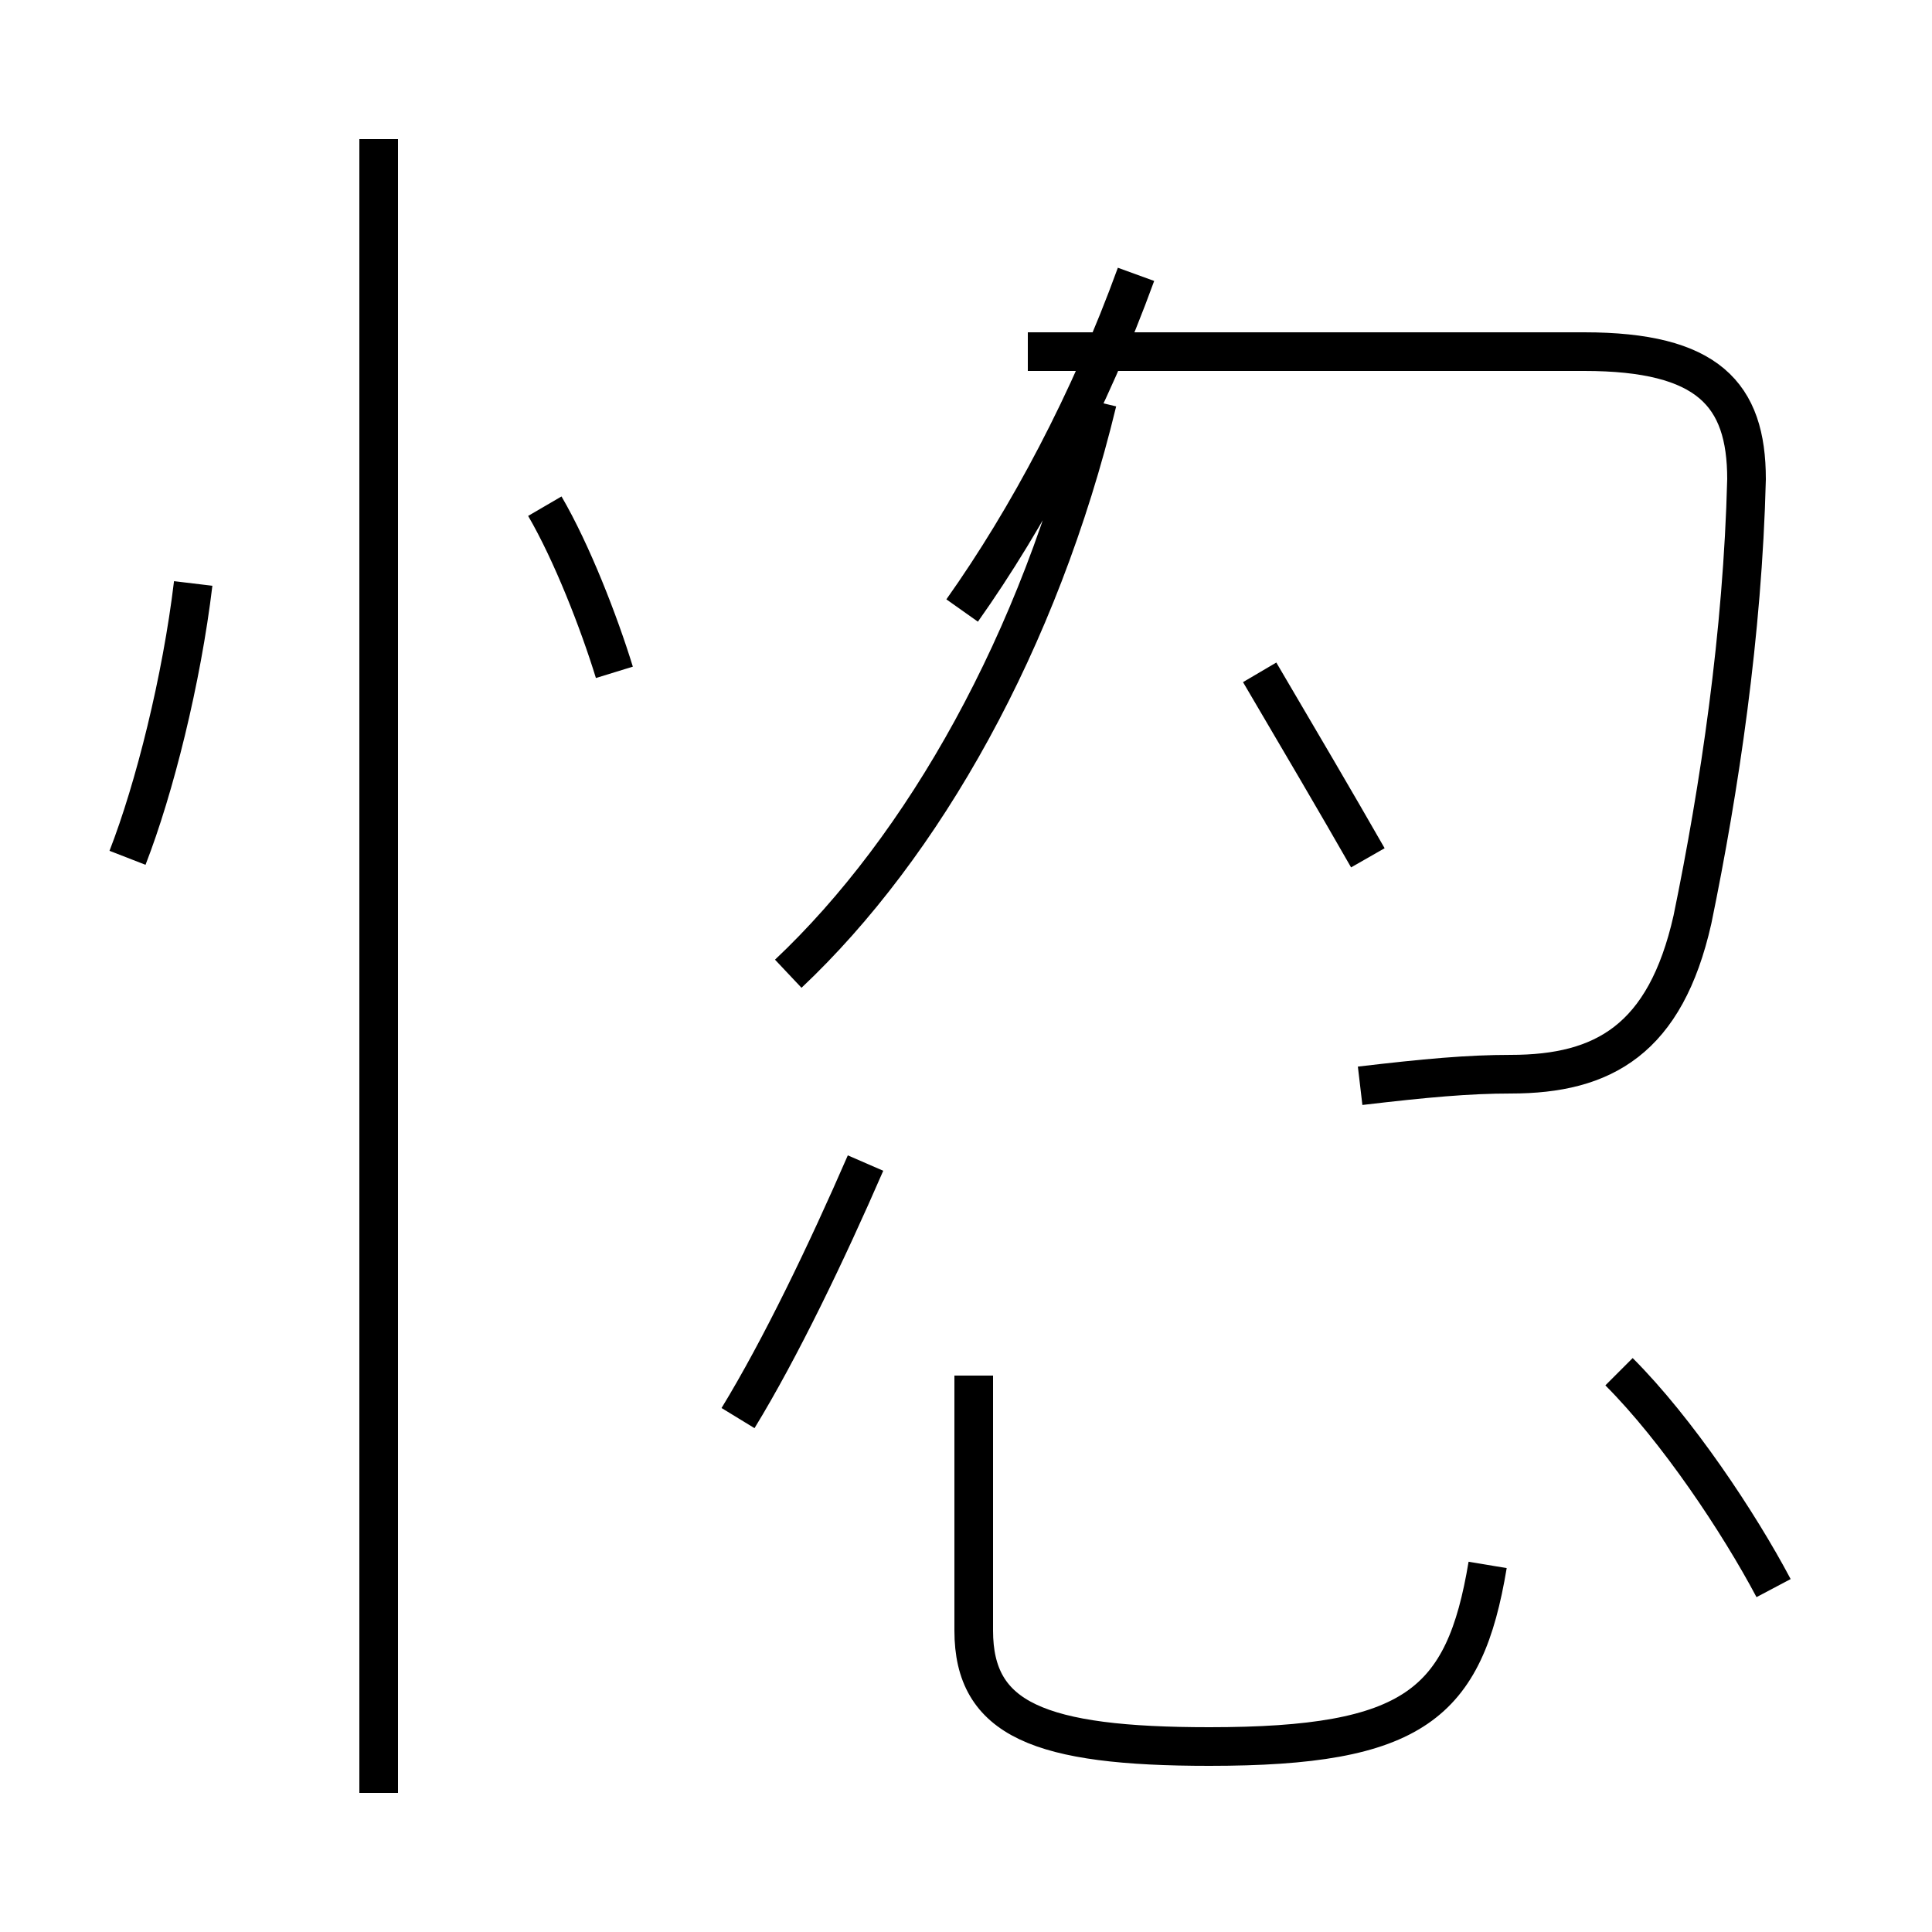 <?xml version='1.0' encoding='utf8'?>
<svg viewBox="0.0 -44.0 50.0 50.0" version="1.1" xmlns="http://www.w3.org/2000/svg">
<rect x="0.0" y="-44.0" width="50.0" height="50.0" fill="#808080" stroke="none"/>
<rect x="-1000" y="-1000" width="2000" height="2000" stroke="white" fill="white"/>
<g style="fill:none; stroke:#000000;  stroke-width:1">
<path d="M 35.2 15.9 C 36.9 16.1 38.0 16.2 39.1 16.2 C 41.5 16.2 43.1 17.1 43.8 20.2 C 44.5 23.6 45.1 27.6 45.2 31.6 C 45.2 33.8 44.2 34.9 41.0 34.9 L 26.6 34.9 M 20.4 18.8 C 23.9 22.1 26.9 27.4 28.4 33.6 M 24.9 28.2 C 26.6 30.6 28.2 33.6 29.4 36.9 M 35.4 21.8 C 34.6 23.2 33.6 24.9 32.6 26.6 M 45.9 2.9 C 45.0 4.6 43.4 7.0 41.9 8.5 M 19.1 7.3 C 20.2 9.1 21.4 11.6 22.4 13.9 M 9.8 -2.4 L 9.8 40.4 M 3.3 21.8 C 4.0 23.6 4.7 26.4 5.0 28.9 M 15.9 26.6 C 15.5 27.9 14.8 29.7 14.1 30.9 M 38.5 3.5 C 37.9 -0.1 36.6 -1.2 31.3 -1.2 C 26.9 -1.2 25.2 -0.5 25.2 1.8 L 25.2 8.4" transform="scale(1, -1)" />
</g>
</svg>